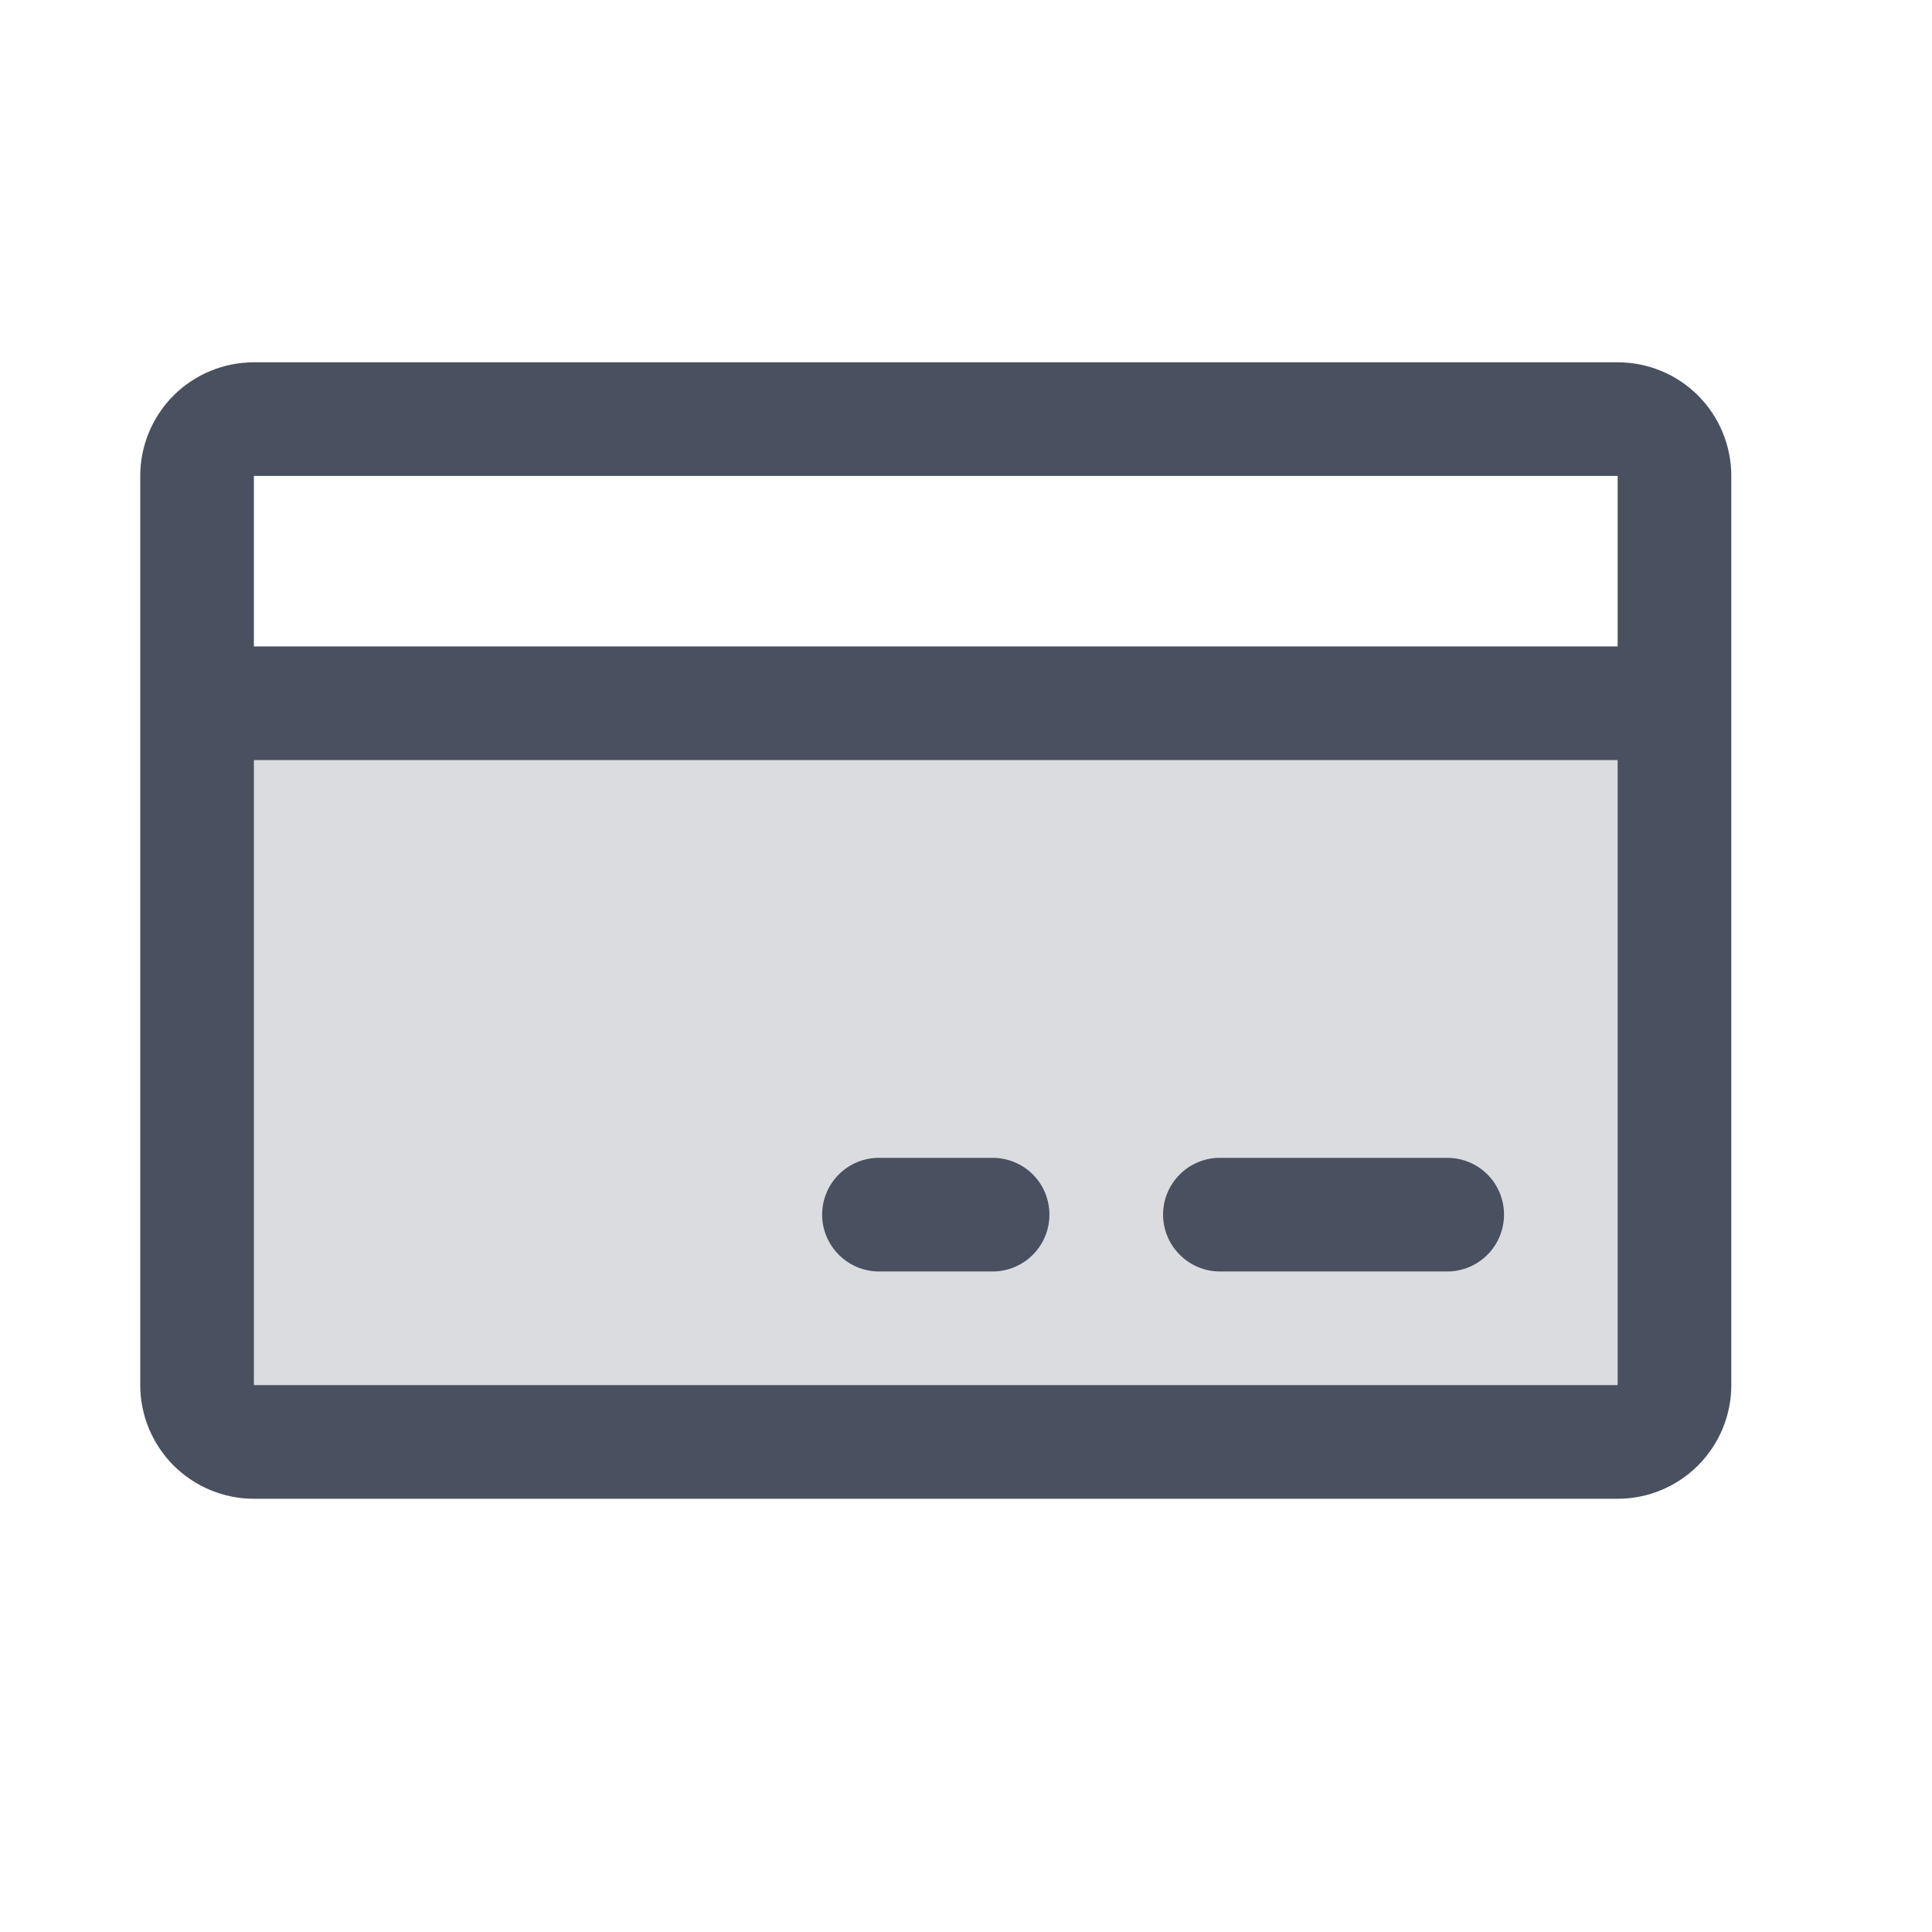 <svg width="17" height="17" viewBox="0 0 17 17" fill="none" xmlns="http://www.w3.org/2000/svg">
<path opacity="0.2" d="M14.734 6.188V12.188C14.734 12.32 14.682 12.447 14.588 12.541C14.494 12.635 14.367 12.688 14.234 12.688H2.234C2.102 12.688 1.975 12.635 1.881 12.541C1.787 12.447 1.734 12.32 1.734 12.188V6.188H14.734Z" fill="#495060"/>
<path d="M14.234 3.188H2.234C1.969 3.188 1.715 3.293 1.527 3.48C1.34 3.668 1.234 3.922 1.234 4.188V12.188C1.234 12.453 1.34 12.707 1.527 12.895C1.715 13.082 1.969 13.188 2.234 13.188H14.234C14.5 13.188 14.754 13.082 14.941 12.895C15.129 12.707 15.234 12.453 15.234 12.188V4.188C15.234 3.922 15.129 3.668 14.941 3.48C14.754 3.293 14.5 3.188 14.234 3.188ZM14.234 4.188V5.688H2.234V4.188H14.234ZM14.234 12.188H2.234V6.688H14.234V12.188ZM13.234 10.688C13.234 10.82 13.182 10.947 13.088 11.041C12.994 11.135 12.867 11.188 12.734 11.188H10.734C10.602 11.188 10.475 11.135 10.381 11.041C10.287 10.947 10.234 10.82 10.234 10.688C10.234 10.555 10.287 10.428 10.381 10.334C10.475 10.24 10.602 10.188 10.734 10.188H12.734C12.867 10.188 12.994 10.24 13.088 10.334C13.182 10.428 13.234 10.555 13.234 10.688ZM9.234 10.688C9.234 10.82 9.182 10.947 9.088 11.041C8.994 11.135 8.867 11.188 8.734 11.188H7.734C7.602 11.188 7.475 11.135 7.381 11.041C7.287 10.947 7.234 10.82 7.234 10.688C7.234 10.555 7.287 10.428 7.381 10.334C7.475 10.24 7.602 10.188 7.734 10.188H8.734C8.867 10.188 8.994 10.24 9.088 10.334C9.182 10.428 9.234 10.555 9.234 10.688Z" fill="#495060"/>
</svg>
